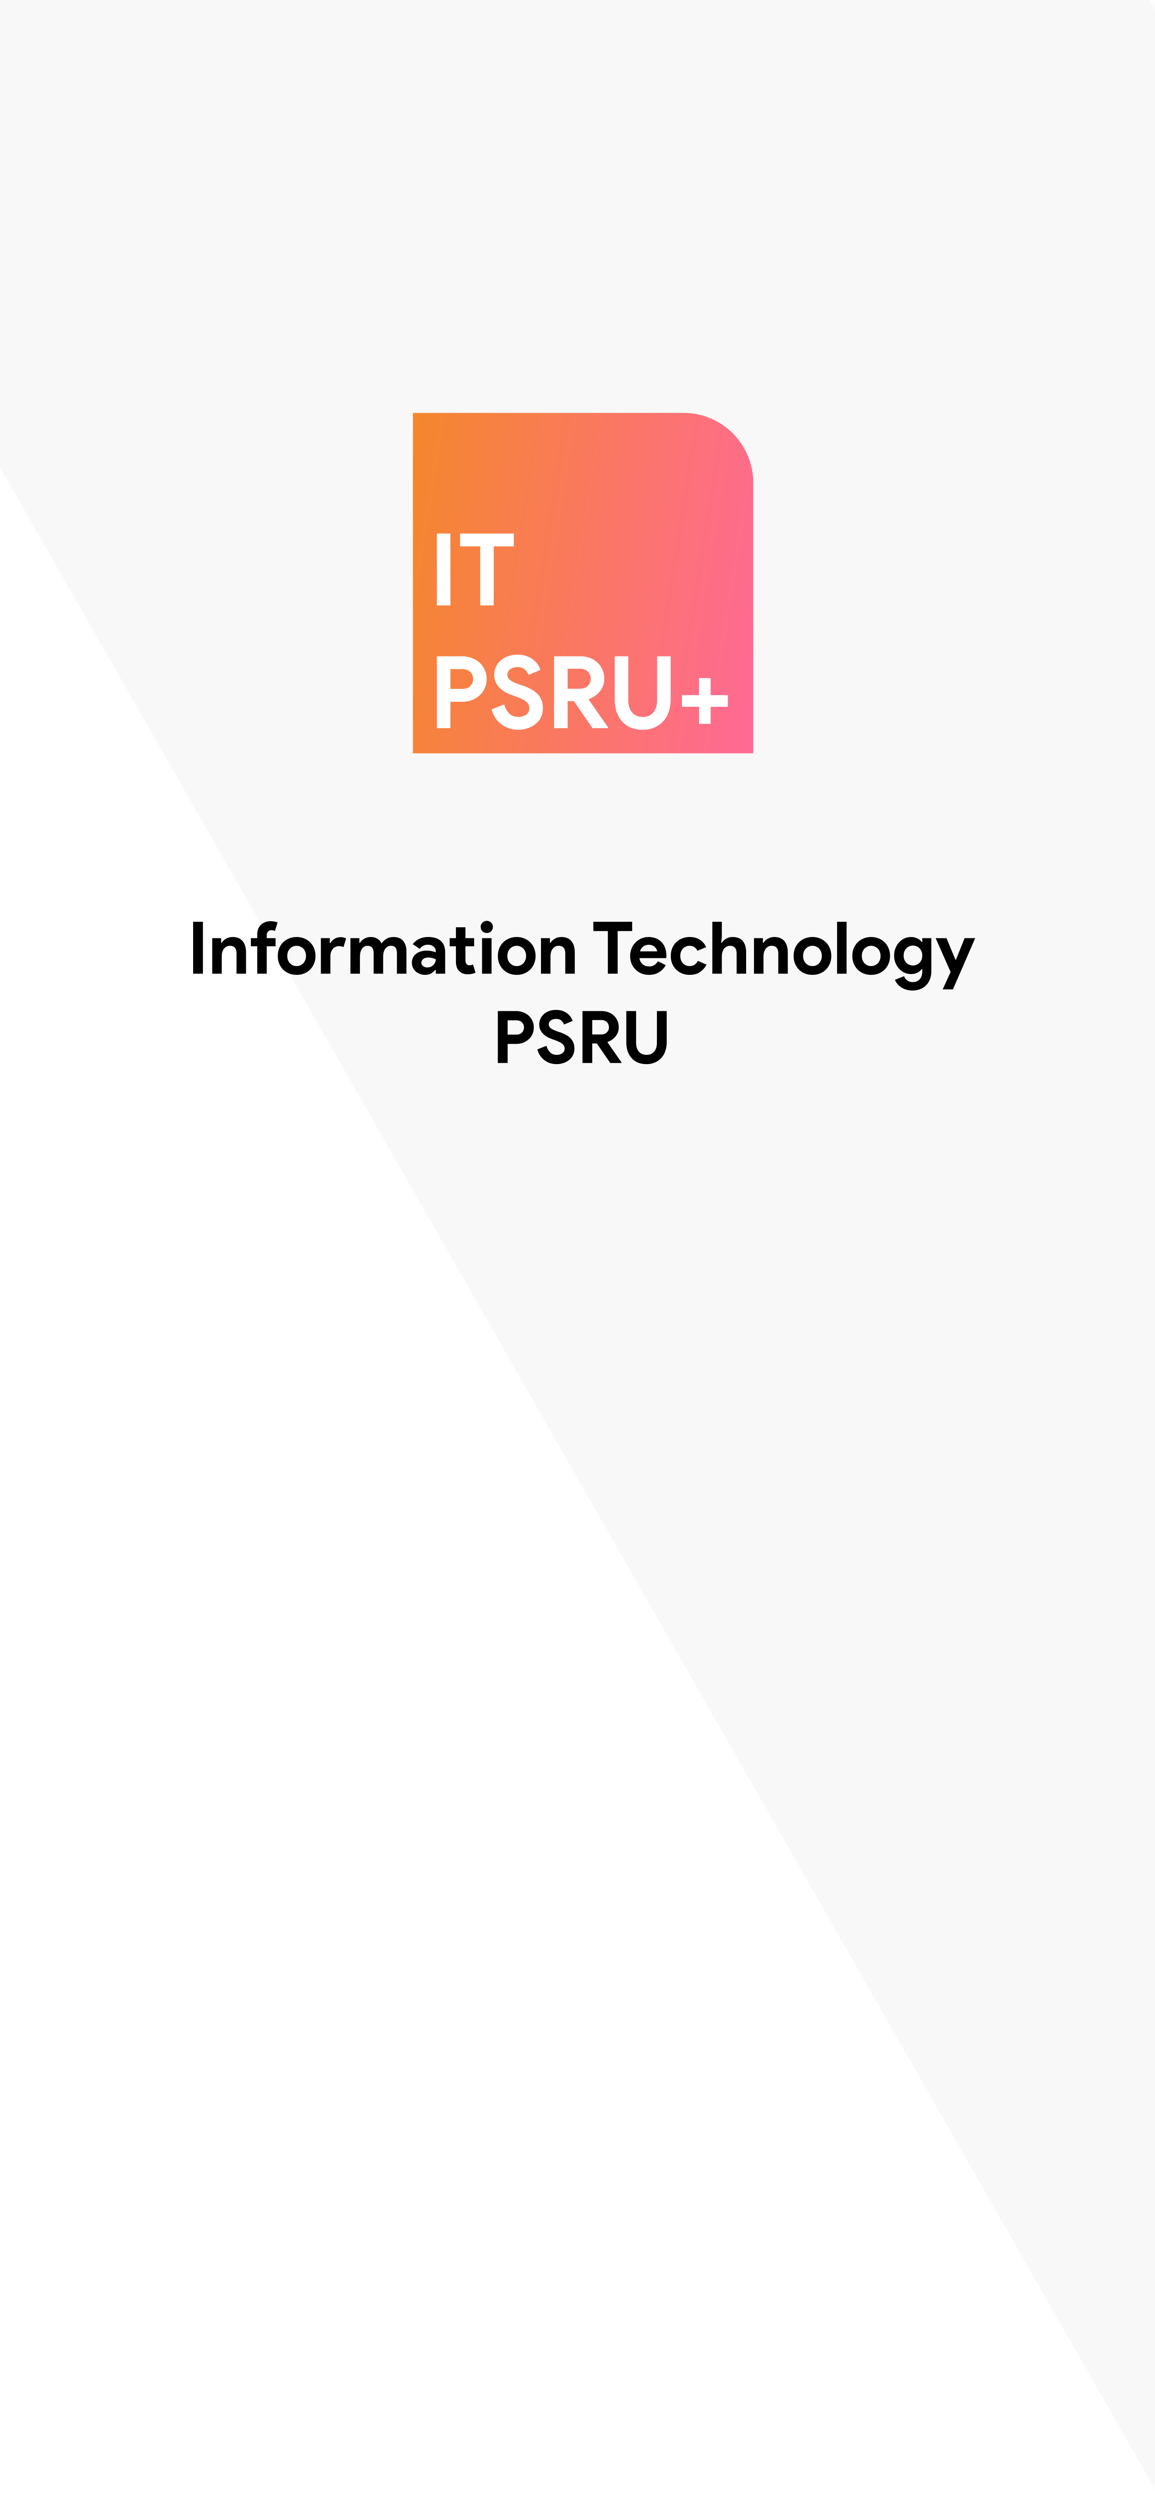 <svg width="414" height="896" viewBox="0 0 414 896" fill="none" xmlns="http://www.w3.org/2000/svg">
<g clip-path="url(#clip0)">
<rect width="414" height="896" fill="white"/>
<g filter="url(#filter0_b)">
<path d="M-81 25.672L301.807 -193L832.94 736.802L450.133 955.474L-81 25.672Z" fill="#F2F2F2" fill-opacity="0.55"/>
</g>
<path d="M148 148H245C258.807 148 270 159.193 270 173V270H148V148Z" fill="url(#paint0_linear)"/>
<path d="M156.592 191.224H161.452V217H156.592V191.224ZM172.119 217V195.832H164.919V191.224H184.179V195.832H176.979V217H172.119ZM156.592 261V235.224H165.664C166.888 235.224 168.028 235.428 169.084 235.836C170.164 236.22 171.1 236.772 171.892 237.492C172.684 238.212 173.308 239.076 173.764 240.084C174.22 241.068 174.448 242.16 174.448 243.36C174.448 244.584 174.22 245.7 173.764 246.708C173.308 247.692 172.684 248.544 171.892 249.264C171.1 249.984 170.164 250.548 169.084 250.956C168.028 251.34 166.888 251.532 165.664 251.532H161.452V261H156.592ZM165.736 246.924C167.008 246.924 167.968 246.564 168.616 245.844C169.264 245.124 169.588 244.296 169.588 243.36C169.588 242.904 169.504 242.46 169.336 242.028C169.192 241.596 168.952 241.224 168.616 240.912C168.304 240.576 167.908 240.312 167.428 240.12C166.948 239.928 166.384 239.832 165.736 239.832H161.452V246.924H165.736ZM185.781 261.576C184.677 261.576 183.621 261.42 182.613 261.108C181.605 260.796 180.681 260.328 179.841 259.704C179.001 259.08 178.269 258.324 177.645 257.436C177.021 256.524 176.529 255.468 176.169 254.268L180.741 252.468C181.077 253.764 181.665 254.844 182.505 255.708C183.345 256.548 184.449 256.968 185.817 256.968C186.321 256.968 186.801 256.908 187.257 256.788C187.737 256.644 188.157 256.452 188.517 256.212C188.901 255.948 189.201 255.624 189.417 255.24C189.633 254.856 189.741 254.412 189.741 253.908C189.741 253.428 189.657 252.996 189.489 252.612C189.321 252.228 189.033 251.868 188.625 251.532C188.241 251.196 187.725 250.872 187.077 250.56C186.453 250.248 185.673 249.924 184.737 249.588L183.153 249.012C182.457 248.772 181.749 248.448 181.029 248.04C180.333 247.632 179.697 247.14 179.121 246.564C178.545 245.988 178.065 245.316 177.681 244.548C177.321 243.756 177.141 242.868 177.141 241.884C177.141 240.876 177.333 239.94 177.717 239.076C178.125 238.188 178.689 237.42 179.409 236.772C180.153 236.1 181.029 235.584 182.037 235.224C183.069 234.84 184.209 234.648 185.457 234.648C186.753 234.648 187.869 234.828 188.805 235.188C189.765 235.524 190.569 235.968 191.217 236.52C191.889 237.048 192.429 237.636 192.837 238.284C193.245 238.932 193.545 239.544 193.737 240.12L189.453 241.92C189.213 241.2 188.769 240.552 188.121 239.976C187.497 239.4 186.633 239.112 185.529 239.112C184.473 239.112 183.597 239.364 182.901 239.868C182.205 240.348 181.857 240.984 181.857 241.776C181.857 242.544 182.193 243.204 182.865 243.756C183.537 244.284 184.605 244.8 186.069 245.304L187.689 245.844C188.721 246.204 189.657 246.624 190.497 247.104C191.361 247.56 192.093 248.112 192.693 248.76C193.317 249.408 193.785 250.152 194.097 250.992C194.433 251.808 194.601 252.756 194.601 253.836C194.601 255.18 194.325 256.344 193.773 257.328C193.245 258.288 192.561 259.08 191.721 259.704C190.881 260.328 189.933 260.796 188.877 261.108C187.821 261.42 186.789 261.576 185.781 261.576ZM198.604 235.224H208C209.296 235.224 210.472 235.428 211.528 235.836C212.584 236.244 213.484 236.808 214.228 237.528C214.996 238.248 215.584 239.112 215.992 240.12C216.4 241.104 216.604 242.184 216.604 243.36C216.604 244.224 216.46 245.04 216.172 245.808C215.884 246.552 215.488 247.236 214.984 247.86C214.48 248.46 213.892 249 213.22 249.48C212.548 249.936 211.84 250.296 211.096 250.56L211.06 250.812L217.972 260.712V261H212.392L205.732 251.316H203.464V261H198.604V235.224ZM207.964 246.852C209.068 246.852 209.968 246.516 210.664 245.844C211.384 245.172 211.744 244.32 211.744 243.288C211.744 242.832 211.66 242.388 211.492 241.956C211.348 241.524 211.12 241.14 210.808 240.804C210.496 240.468 210.1 240.204 209.62 240.012C209.164 239.796 208.636 239.688 208.036 239.688H203.464V246.852H207.964ZM230.36 261.576C228.848 261.576 227.468 261.336 226.22 260.856C224.996 260.352 223.952 259.632 223.088 258.696C222.224 257.76 221.552 256.632 221.072 255.312C220.592 253.968 220.352 252.444 220.352 250.74V235.224H225.212V251.028C225.212 251.892 225.32 252.684 225.536 253.404C225.752 254.124 226.076 254.748 226.508 255.276C226.94 255.804 227.48 256.224 228.128 256.536C228.776 256.824 229.52 256.968 230.36 256.968C231.224 256.968 231.98 256.824 232.628 256.536C233.276 256.224 233.816 255.804 234.248 255.276C234.68 254.748 235.004 254.124 235.22 253.404C235.436 252.684 235.544 251.892 235.544 251.028V235.224H240.404V250.74C240.404 252.348 240.164 253.824 239.684 255.168C239.228 256.488 238.556 257.628 237.668 258.588C236.804 259.524 235.748 260.256 234.5 260.784C233.276 261.312 231.896 261.576 230.36 261.576ZM254.73 249.156H260.886V253.332H254.73V259.452H250.554V253.332H244.434V249.156H250.554V243.036H254.73V249.156Z" fill="white"/>
<path d="M69.225 330.384H72.736V349H69.225V330.384ZM79.269 337.924H79.477C79.876 337.283 80.413 336.78 81.089 336.416C81.765 336.035 82.537 335.844 83.403 335.844C84.201 335.844 84.903 335.974 85.509 336.234C86.116 336.494 86.61 336.867 86.991 337.352C87.39 337.82 87.685 338.392 87.875 339.068C88.083 339.727 88.187 340.463 88.187 341.278V349H84.781V341.694C84.781 340.775 84.573 340.099 84.157 339.666C83.759 339.215 83.169 338.99 82.389 338.99C81.921 338.99 81.505 339.094 81.141 339.302C80.795 339.493 80.491 339.761 80.231 340.108C79.989 340.437 79.798 340.836 79.659 341.304C79.538 341.755 79.477 342.24 79.477 342.76V349H76.071V336.26H79.269V337.924ZM97.039 330.176C97.524 330.176 97.975 330.219 98.391 330.306C98.807 330.393 99.18 330.505 99.509 330.644L98.547 333.686C98.374 333.599 98.183 333.53 97.975 333.478C97.784 333.426 97.542 333.4 97.247 333.4C96.744 333.4 96.346 333.565 96.051 333.894C95.756 334.206 95.609 334.648 95.609 335.22V336.26H98.781V339.172H95.609V349H92.203V339.172H89.915V336.26H92.203V335.012C92.203 334.232 92.316 333.547 92.541 332.958C92.784 332.351 93.122 331.849 93.555 331.45C93.988 331.034 94.5 330.722 95.089 330.514C95.678 330.289 96.328 330.176 97.039 330.176ZM106.326 335.844C107.314 335.844 108.215 336.017 109.03 336.364C109.862 336.693 110.573 337.161 111.162 337.768C111.769 338.357 112.237 339.068 112.566 339.9C112.913 340.732 113.086 341.642 113.086 342.63C113.086 343.618 112.913 344.528 112.566 345.36C112.237 346.192 111.769 346.911 111.162 347.518C110.573 348.107 109.862 348.575 109.03 348.922C108.215 349.251 107.314 349.416 106.326 349.416C105.338 349.416 104.428 349.251 103.596 348.922C102.781 348.575 102.071 348.107 101.464 347.518C100.875 346.911 100.407 346.192 100.06 345.36C99.731 344.528 99.566 343.618 99.566 342.63C99.566 341.642 99.731 340.732 100.06 339.9C100.407 339.068 100.875 338.357 101.464 337.768C102.071 337.161 102.781 336.693 103.596 336.364C104.428 336.017 105.338 335.844 106.326 335.844ZM106.326 346.27C106.759 346.27 107.175 346.192 107.574 346.036C107.99 345.863 108.354 345.62 108.666 345.308C108.978 344.996 109.221 344.615 109.394 344.164C109.585 343.713 109.68 343.202 109.68 342.63C109.68 342.058 109.585 341.547 109.394 341.096C109.221 340.645 108.978 340.264 108.666 339.952C108.354 339.64 107.99 339.406 107.574 339.25C107.175 339.077 106.759 338.99 106.326 338.99C105.875 338.99 105.451 339.077 105.052 339.25C104.653 339.406 104.298 339.64 103.986 339.952C103.674 340.264 103.423 340.645 103.232 341.096C103.059 341.547 102.972 342.058 102.972 342.63C102.972 343.202 103.059 343.713 103.232 344.164C103.423 344.615 103.674 344.996 103.986 345.308C104.298 345.62 104.653 345.863 105.052 346.036C105.451 346.192 105.875 346.27 106.326 346.27ZM115.02 336.26H118.218V338.028H118.426C118.582 337.716 118.79 337.43 119.05 337.17C119.31 336.91 119.596 336.685 119.908 336.494C120.238 336.303 120.584 336.156 120.948 336.052C121.33 335.948 121.702 335.896 122.066 335.896C122.517 335.896 122.898 335.939 123.21 336.026C123.54 336.113 123.817 336.225 124.042 336.364L123.132 339.458C122.924 339.354 122.69 339.276 122.43 339.224C122.188 339.155 121.884 339.12 121.52 339.12C121.052 339.12 120.628 339.215 120.246 339.406C119.865 339.579 119.536 339.831 119.258 340.16C118.998 340.489 118.79 340.879 118.634 341.33C118.496 341.763 118.426 342.24 118.426 342.76V349H115.02V336.26ZM125.608 336.26H128.806V337.924H129.014C129.413 337.3 129.95 336.797 130.626 336.416C131.32 336.035 132.082 335.844 132.914 335.844C133.885 335.844 134.7 336.069 135.358 336.52C136.017 336.971 136.485 337.525 136.762 338.184C137.161 337.543 137.724 336.997 138.452 336.546C139.18 336.078 140.064 335.844 141.104 335.844C141.884 335.844 142.56 335.974 143.132 336.234C143.704 336.477 144.172 336.823 144.536 337.274C144.918 337.725 145.204 338.271 145.394 338.912C145.585 339.536 145.68 340.221 145.68 340.966V349H142.274V341.59C142.274 339.857 141.564 338.99 140.142 338.99C139.692 338.99 139.293 339.094 138.946 339.302C138.6 339.493 138.305 339.761 138.062 340.108C137.837 340.437 137.655 340.836 137.516 341.304C137.395 341.772 137.334 342.275 137.334 342.812V349H133.928V341.59C133.928 339.857 133.183 338.99 131.692 338.99C131.259 338.99 130.878 339.094 130.548 339.302C130.219 339.493 129.942 339.761 129.716 340.108C129.491 340.437 129.318 340.836 129.196 341.304C129.075 341.772 129.014 342.275 129.014 342.812V349H125.608V336.26ZM156.21 347.648H156.002C155.604 348.133 155.118 348.549 154.546 348.896C153.992 349.243 153.272 349.416 152.388 349.416C151.73 349.416 151.106 349.303 150.516 349.078C149.944 348.87 149.442 348.575 149.008 348.194C148.575 347.813 148.237 347.353 147.994 346.816C147.752 346.279 147.63 345.689 147.63 345.048C147.63 344.389 147.76 343.8 148.02 343.28C148.28 342.743 148.644 342.283 149.112 341.902C149.58 341.521 150.126 341.235 150.75 341.044C151.392 340.836 152.085 340.732 152.83 340.732C153.662 340.732 154.347 340.801 154.884 340.94C155.422 341.061 155.864 341.191 156.21 341.33V340.94C156.21 340.264 155.942 339.709 155.404 339.276C154.867 338.825 154.2 338.6 153.402 338.6C152.224 338.6 151.227 339.094 150.412 340.082L147.942 338.392C149.294 336.693 151.14 335.844 153.48 335.844C155.456 335.844 156.964 336.312 158.004 337.248C159.044 338.167 159.564 339.536 159.564 341.356V349H156.21V347.648ZM156.21 343.826C155.812 343.635 155.396 343.488 154.962 343.384C154.546 343.263 154.087 343.202 153.584 343.202C152.77 343.202 152.137 343.384 151.686 343.748C151.253 344.095 151.036 344.528 151.036 345.048C151.036 345.568 151.244 345.984 151.66 346.296C152.094 346.608 152.588 346.764 153.142 346.764C153.593 346.764 154.009 346.686 154.39 346.53C154.772 346.357 155.092 346.14 155.352 345.88C155.63 345.603 155.838 345.291 155.976 344.944C156.132 344.58 156.21 344.207 156.21 343.826ZM163.423 339.172H161.187V336.26H163.423V332.36H166.829V336.26H169.949V339.172H166.829V344.112C166.829 344.407 166.855 344.684 166.907 344.944C166.976 345.187 167.097 345.395 167.271 345.568C167.513 345.845 167.86 345.984 168.311 345.984C168.605 345.984 168.839 345.958 169.013 345.906C169.186 345.837 169.351 345.75 169.507 345.646L170.469 348.636C170.07 348.827 169.637 348.965 169.169 349.052C168.718 349.156 168.215 349.208 167.661 349.208C167.019 349.208 166.439 349.113 165.919 348.922C165.416 348.714 164.991 348.437 164.645 348.09C163.83 347.31 163.423 346.201 163.423 344.762V339.172ZM174.479 334.414C174.184 334.414 173.898 334.362 173.621 334.258C173.361 334.137 173.127 333.981 172.919 333.79C172.728 333.582 172.572 333.348 172.451 333.088C172.347 332.828 172.295 332.542 172.295 332.23C172.295 331.918 172.347 331.632 172.451 331.372C172.572 331.112 172.728 330.887 172.919 330.696C173.127 330.488 173.361 330.332 173.621 330.228C173.898 330.107 174.184 330.046 174.479 330.046C175.086 330.046 175.606 330.263 176.039 330.696C176.472 331.112 176.689 331.623 176.689 332.23C176.689 332.837 176.472 333.357 176.039 333.79C175.606 334.206 175.086 334.414 174.479 334.414ZM172.789 349V336.26H176.195V349H172.789ZM185.215 335.844C186.203 335.844 187.104 336.017 187.919 336.364C188.751 336.693 189.461 337.161 190.051 337.768C190.657 338.357 191.125 339.068 191.455 339.9C191.801 340.732 191.975 341.642 191.975 342.63C191.975 343.618 191.801 344.528 191.455 345.36C191.125 346.192 190.657 346.911 190.051 347.518C189.461 348.107 188.751 348.575 187.919 348.922C187.104 349.251 186.203 349.416 185.215 349.416C184.227 349.416 183.317 349.251 182.485 348.922C181.67 348.575 180.959 348.107 180.353 347.518C179.763 346.911 179.295 346.192 178.949 345.36C178.619 344.528 178.455 343.618 178.455 342.63C178.455 341.642 178.619 340.732 178.949 339.9C179.295 339.068 179.763 338.357 180.353 337.768C180.959 337.161 181.67 336.693 182.485 336.364C183.317 336.017 184.227 335.844 185.215 335.844ZM185.215 346.27C185.648 346.27 186.064 346.192 186.463 346.036C186.879 345.863 187.243 345.62 187.555 345.308C187.867 344.996 188.109 344.615 188.283 344.164C188.473 343.713 188.569 343.202 188.569 342.63C188.569 342.058 188.473 341.547 188.283 341.096C188.109 340.645 187.867 340.264 187.555 339.952C187.243 339.64 186.879 339.406 186.463 339.25C186.064 339.077 185.648 338.99 185.215 338.99C184.764 338.99 184.339 339.077 183.941 339.25C183.542 339.406 183.187 339.64 182.875 339.952C182.563 340.264 182.311 340.645 182.121 341.096C181.947 341.547 181.861 342.058 181.861 342.63C181.861 343.202 181.947 343.713 182.121 344.164C182.311 344.615 182.563 344.996 182.875 345.308C183.187 345.62 183.542 345.863 183.941 346.036C184.339 346.192 184.764 346.27 185.215 346.27ZM197.107 337.924H197.315C197.714 337.283 198.251 336.78 198.927 336.416C199.603 336.035 200.374 335.844 201.241 335.844C202.038 335.844 202.74 335.974 203.347 336.234C203.954 336.494 204.448 336.867 204.829 337.352C205.228 337.82 205.522 338.392 205.713 339.068C205.921 339.727 206.025 340.463 206.025 341.278V349H202.619V341.694C202.619 340.775 202.411 340.099 201.995 339.666C201.596 339.215 201.007 338.99 200.227 338.99C199.759 338.99 199.343 339.094 198.979 339.302C198.632 339.493 198.329 339.761 198.069 340.108C197.826 340.437 197.636 340.836 197.497 341.304C197.376 341.755 197.315 342.24 197.315 342.76V349H193.909V336.26H197.107V337.924ZM217.879 349V333.712H212.679V330.384H226.589V333.712H221.389V349H217.879ZM238.651 345.932C238.062 346.972 237.264 347.813 236.259 348.454C235.271 349.095 234.058 349.416 232.619 349.416C231.648 349.416 230.747 349.251 229.915 348.922C229.1 348.575 228.39 348.099 227.783 347.492C227.176 346.885 226.7 346.175 226.353 345.36C226.024 344.528 225.859 343.618 225.859 342.63C225.859 341.711 226.024 340.845 226.353 340.03C226.682 339.198 227.142 338.479 227.731 337.872C228.32 337.248 229.014 336.754 229.811 336.39C230.626 336.026 231.518 335.844 232.489 335.844C233.512 335.844 234.422 336.017 235.219 336.364C236.016 336.693 236.684 337.161 237.221 337.768C237.758 338.357 238.166 339.059 238.443 339.874C238.72 340.689 238.859 341.573 238.859 342.526C238.859 342.647 238.859 342.751 238.859 342.838C238.842 342.942 238.833 343.037 238.833 343.124C238.816 343.211 238.807 343.306 238.807 343.41H229.213C229.282 343.93 229.421 344.381 229.629 344.762C229.854 345.126 230.123 345.438 230.435 345.698C230.764 345.941 231.12 346.123 231.501 346.244C231.882 346.348 232.272 346.4 232.671 346.4C233.451 346.4 234.092 346.227 234.595 345.88C235.115 345.516 235.522 345.065 235.817 344.528L238.651 345.932ZM235.557 340.992C235.54 340.767 235.462 340.515 235.323 340.238C235.202 339.961 235.011 339.701 234.751 339.458C234.508 339.215 234.196 339.016 233.815 338.86C233.451 338.704 233.009 338.626 232.489 338.626C231.761 338.626 231.12 338.834 230.565 339.25C230.01 339.666 229.62 340.247 229.395 340.992H235.557ZM253.251 345.75C252.696 346.825 251.916 347.709 250.911 348.402C249.923 349.078 248.684 349.416 247.193 349.416C246.205 349.416 245.295 349.251 244.463 348.922C243.648 348.575 242.938 348.099 242.331 347.492C241.742 346.885 241.274 346.175 240.927 345.36C240.598 344.528 240.433 343.618 240.433 342.63C240.433 341.642 240.598 340.732 240.927 339.9C241.274 339.068 241.742 338.357 242.331 337.768C242.938 337.161 243.648 336.693 244.463 336.364C245.295 336.017 246.205 335.844 247.193 335.844C248.666 335.844 249.906 336.182 250.911 336.858C251.916 337.534 252.653 338.409 253.121 339.484L250.001 340.784C249.706 340.195 249.325 339.753 248.857 339.458C248.406 339.146 247.834 338.99 247.141 338.99C246.69 338.99 246.266 339.077 245.867 339.25C245.468 339.423 245.113 339.666 244.801 339.978C244.506 340.29 244.272 340.671 244.099 341.122C243.926 341.573 243.839 342.075 243.839 342.63C243.839 343.185 243.926 343.687 244.099 344.138C244.272 344.589 244.506 344.97 244.801 345.282C245.113 345.594 245.468 345.837 245.867 346.01C246.266 346.183 246.69 346.27 247.141 346.27C247.852 346.27 248.45 346.114 248.935 345.802C249.438 345.473 249.836 345.005 250.131 344.398L253.251 345.75ZM255.329 330.384H258.735V335.61L258.527 337.924H258.735C259.099 337.317 259.619 336.823 260.295 336.442C260.988 336.043 261.76 335.844 262.609 335.844C264.256 335.844 265.469 336.329 266.249 337.3C267.046 338.271 267.445 339.597 267.445 341.278V349H264.039V341.694C264.039 340.81 263.831 340.143 263.415 339.692C262.999 339.224 262.418 338.99 261.673 338.99C261.205 338.99 260.789 339.094 260.425 339.302C260.061 339.493 259.749 339.761 259.489 340.108C259.246 340.455 259.056 340.862 258.917 341.33C258.796 341.781 258.735 342.266 258.735 342.786V349H255.329V330.384ZM273.457 337.924H273.665C274.063 337.283 274.601 336.78 275.277 336.416C275.953 336.035 276.724 335.844 277.591 335.844C278.388 335.844 279.09 335.974 279.697 336.234C280.303 336.494 280.797 336.867 281.179 337.352C281.577 337.82 281.872 338.392 282.063 339.068C282.271 339.727 282.375 340.463 282.375 341.278V349H278.969V341.694C278.969 340.775 278.761 340.099 278.345 339.666C277.946 339.215 277.357 338.99 276.577 338.99C276.109 338.99 275.693 339.094 275.329 339.302C274.982 339.493 274.679 339.761 274.419 340.108C274.176 340.437 273.985 340.836 273.847 341.304C273.725 341.755 273.665 342.24 273.665 342.76V349H270.259V336.26H273.457V337.924ZM291.22 335.844C292.208 335.844 293.11 336.017 293.924 336.364C294.756 336.693 295.467 337.161 296.056 337.768C296.663 338.357 297.131 339.068 297.46 339.9C297.807 340.732 297.98 341.642 297.98 342.63C297.98 343.618 297.807 344.528 297.46 345.36C297.131 346.192 296.663 346.911 296.056 347.518C295.467 348.107 294.756 348.575 293.924 348.922C293.11 349.251 292.208 349.416 291.22 349.416C290.232 349.416 289.322 349.251 288.49 348.922C287.676 348.575 286.965 348.107 286.358 347.518C285.769 346.911 285.301 346.192 284.954 345.36C284.625 344.528 284.46 343.618 284.46 342.63C284.46 341.642 284.625 340.732 284.954 339.9C285.301 339.068 285.769 338.357 286.358 337.768C286.965 337.161 287.676 336.693 288.49 336.364C289.322 336.017 290.232 335.844 291.22 335.844ZM291.22 346.27C291.654 346.27 292.07 346.192 292.468 346.036C292.884 345.863 293.248 345.62 293.56 345.308C293.872 344.996 294.115 344.615 294.288 344.164C294.479 343.713 294.574 343.202 294.574 342.63C294.574 342.058 294.479 341.547 294.288 341.096C294.115 340.645 293.872 340.264 293.56 339.952C293.248 339.64 292.884 339.406 292.468 339.25C292.07 339.077 291.654 338.99 291.22 338.99C290.77 338.99 290.345 339.077 289.946 339.25C289.548 339.406 289.192 339.64 288.88 339.952C288.568 340.264 288.317 340.645 288.126 341.096C287.953 341.547 287.866 342.058 287.866 342.63C287.866 343.202 287.953 343.713 288.126 344.164C288.317 344.615 288.568 344.996 288.88 345.308C289.192 345.62 289.548 345.863 289.946 346.036C290.345 346.192 290.77 346.27 291.22 346.27ZM300.042 349V330.384H303.448V349H300.042ZM312.269 335.844C313.257 335.844 314.159 336.017 314.973 336.364C315.805 336.693 316.516 337.161 317.105 337.768C317.712 338.357 318.18 339.068 318.509 339.9C318.856 340.732 319.029 341.642 319.029 342.63C319.029 343.618 318.856 344.528 318.509 345.36C318.18 346.192 317.712 346.911 317.105 347.518C316.516 348.107 315.805 348.575 314.973 348.922C314.159 349.251 313.257 349.416 312.269 349.416C311.281 349.416 310.371 349.251 309.539 348.922C308.725 348.575 308.014 348.107 307.407 347.518C306.818 346.911 306.35 346.192 306.003 345.36C305.674 344.528 305.509 343.618 305.509 342.63C305.509 341.642 305.674 340.732 306.003 339.9C306.35 339.068 306.818 338.357 307.407 337.768C308.014 337.161 308.725 336.693 309.539 336.364C310.371 336.017 311.281 335.844 312.269 335.844ZM312.269 346.27C312.703 346.27 313.119 346.192 313.517 346.036C313.933 345.863 314.297 345.62 314.609 345.308C314.921 344.996 315.164 344.615 315.337 344.164C315.528 343.713 315.623 343.202 315.623 342.63C315.623 342.058 315.528 341.547 315.337 341.096C315.164 340.645 314.921 340.264 314.609 339.952C314.297 339.64 313.933 339.406 313.517 339.25C313.119 339.077 312.703 338.99 312.269 338.99C311.819 338.99 311.394 339.077 310.995 339.25C310.597 339.406 310.241 339.64 309.929 339.952C309.617 340.264 309.366 340.645 309.175 341.096C309.002 341.547 308.915 342.058 308.915 342.63C308.915 343.202 309.002 343.713 309.175 344.164C309.366 344.615 309.617 344.996 309.929 345.308C310.241 345.62 310.597 345.863 310.995 346.036C311.394 346.192 311.819 346.27 312.269 346.27ZM327.094 355.032C326.192 355.032 325.386 354.911 324.676 354.668C323.982 354.443 323.376 354.139 322.856 353.758C322.336 353.394 321.902 352.987 321.556 352.536C321.209 352.085 320.958 351.635 320.802 351.184L324.052 349.884C324.294 350.56 324.693 351.08 325.248 351.444C325.802 351.825 326.418 352.016 327.094 352.016C328.168 352.016 329.018 351.678 329.642 351.002C330.266 350.343 330.578 349.416 330.578 348.22V347.336H330.37C329.971 347.891 329.442 348.333 328.784 348.662C328.142 348.974 327.38 349.13 326.496 349.13C325.733 349.13 324.988 348.974 324.26 348.662C323.549 348.35 322.916 347.908 322.362 347.336C321.807 346.747 321.356 346.045 321.01 345.23C320.663 344.415 320.49 343.505 320.49 342.5C320.49 341.495 320.663 340.585 321.01 339.77C321.356 338.938 321.807 338.236 322.362 337.664C322.916 337.075 323.549 336.624 324.26 336.312C324.988 336 325.733 335.844 326.496 335.844C327.38 335.844 328.142 336.009 328.784 336.338C329.442 336.65 329.971 337.083 330.37 337.638H330.578V336.26H333.828V348.09C333.828 349.165 333.663 350.127 333.334 350.976C333.004 351.843 332.545 352.571 331.956 353.16C331.366 353.767 330.656 354.226 329.824 354.538C329.009 354.867 328.099 355.032 327.094 355.032ZM327.224 346.062C327.64 346.062 328.047 345.984 328.446 345.828C328.862 345.672 329.226 345.447 329.538 345.152C329.85 344.84 330.101 344.467 330.292 344.034C330.482 343.583 330.578 343.072 330.578 342.5C330.578 341.928 330.482 341.417 330.292 340.966C330.101 340.515 329.85 340.143 329.538 339.848C329.226 339.536 328.862 339.302 328.446 339.146C328.047 338.99 327.64 338.912 327.224 338.912C326.808 338.912 326.4 338.99 326.002 339.146C325.603 339.302 325.248 339.536 324.936 339.848C324.624 340.16 324.372 340.541 324.182 340.992C323.991 341.425 323.896 341.928 323.896 342.5C323.896 343.072 323.991 343.583 324.182 344.034C324.372 344.467 324.624 344.84 324.936 345.152C325.248 345.447 325.603 345.672 326.002 345.828C326.4 345.984 326.808 346.062 327.224 346.062ZM340.735 348.376L335.379 336.26H339.253L342.477 343.982H342.659L345.753 336.26H349.549L341.567 354.616H337.901L340.735 348.376ZM178.443 381V362.384H184.995C185.879 362.384 186.703 362.531 187.465 362.826C188.245 363.103 188.921 363.502 189.493 364.022C190.065 364.542 190.516 365.166 190.845 365.894C191.175 366.605 191.339 367.393 191.339 368.26C191.339 369.144 191.175 369.95 190.845 370.678C190.516 371.389 190.065 372.004 189.493 372.524C188.921 373.044 188.245 373.451 187.465 373.746C186.703 374.023 185.879 374.162 184.995 374.162H181.953V381H178.443ZM185.047 370.834C185.966 370.834 186.659 370.574 187.127 370.054C187.595 369.534 187.829 368.936 187.829 368.26C187.829 367.931 187.769 367.61 187.647 367.298C187.543 366.986 187.37 366.717 187.127 366.492C186.902 366.249 186.616 366.059 186.269 365.92C185.923 365.781 185.515 365.712 185.047 365.712H181.953V370.834H185.047ZM199.524 381.416C198.727 381.416 197.964 381.303 197.236 381.078C196.508 380.853 195.841 380.515 195.234 380.064C194.627 379.613 194.099 379.067 193.648 378.426C193.197 377.767 192.842 377.005 192.582 376.138L195.884 374.838C196.127 375.774 196.551 376.554 197.158 377.178C197.765 377.785 198.562 378.088 199.55 378.088C199.914 378.088 200.261 378.045 200.59 377.958C200.937 377.854 201.24 377.715 201.5 377.542C201.777 377.351 201.994 377.117 202.15 376.84C202.306 376.563 202.384 376.242 202.384 375.878C202.384 375.531 202.323 375.219 202.202 374.942C202.081 374.665 201.873 374.405 201.578 374.162C201.301 373.919 200.928 373.685 200.46 373.46C200.009 373.235 199.446 373.001 198.77 372.758L197.626 372.342C197.123 372.169 196.612 371.935 196.092 371.64C195.589 371.345 195.13 370.99 194.714 370.574C194.298 370.158 193.951 369.673 193.674 369.118C193.414 368.546 193.284 367.905 193.284 367.194C193.284 366.466 193.423 365.79 193.7 365.166C193.995 364.525 194.402 363.97 194.922 363.502C195.459 363.017 196.092 362.644 196.82 362.384C197.565 362.107 198.389 361.968 199.29 361.968C200.226 361.968 201.032 362.098 201.708 362.358C202.401 362.601 202.982 362.921 203.45 363.32C203.935 363.701 204.325 364.126 204.62 364.594C204.915 365.062 205.131 365.504 205.27 365.92L202.176 367.22C202.003 366.7 201.682 366.232 201.214 365.816C200.763 365.4 200.139 365.192 199.342 365.192C198.579 365.192 197.947 365.374 197.444 365.738C196.941 366.085 196.69 366.544 196.69 367.116C196.69 367.671 196.933 368.147 197.418 368.546C197.903 368.927 198.675 369.3 199.732 369.664L200.902 370.054C201.647 370.314 202.323 370.617 202.93 370.964C203.554 371.293 204.083 371.692 204.516 372.16C204.967 372.628 205.305 373.165 205.53 373.772C205.773 374.361 205.894 375.046 205.894 375.826C205.894 376.797 205.695 377.637 205.296 378.348C204.915 379.041 204.421 379.613 203.814 380.064C203.207 380.515 202.523 380.853 201.76 381.078C200.997 381.303 200.252 381.416 199.524 381.416ZM208.785 362.384H215.571C216.507 362.384 217.356 362.531 218.119 362.826C218.882 363.121 219.532 363.528 220.069 364.048C220.624 364.568 221.048 365.192 221.343 365.92C221.638 366.631 221.785 367.411 221.785 368.26C221.785 368.884 221.681 369.473 221.473 370.028C221.265 370.565 220.979 371.059 220.615 371.51C220.251 371.943 219.826 372.333 219.341 372.68C218.856 373.009 218.344 373.269 217.807 373.46L217.781 373.642L222.773 380.792V381H218.743L213.933 374.006H212.295V381H208.785V362.384ZM215.545 370.782C216.342 370.782 216.992 370.539 217.495 370.054C218.015 369.569 218.275 368.953 218.275 368.208C218.275 367.879 218.214 367.558 218.093 367.246C217.989 366.934 217.824 366.657 217.599 366.414C217.374 366.171 217.088 365.981 216.741 365.842C216.412 365.686 216.03 365.608 215.597 365.608H212.295V370.782H215.545ZM231.72 381.416C230.628 381.416 229.631 381.243 228.73 380.896C227.846 380.532 227.092 380.012 226.468 379.336C225.844 378.66 225.359 377.845 225.012 376.892C224.665 375.921 224.492 374.821 224.492 373.59V362.384H228.002V373.798C228.002 374.422 228.08 374.994 228.236 375.514C228.392 376.034 228.626 376.485 228.938 376.866C229.25 377.247 229.64 377.551 230.108 377.776C230.576 377.984 231.113 378.088 231.72 378.088C232.344 378.088 232.89 377.984 233.358 377.776C233.826 377.551 234.216 377.247 234.528 376.866C234.84 376.485 235.074 376.034 235.23 375.514C235.386 374.994 235.464 374.422 235.464 373.798V362.384H238.974V373.59C238.974 374.751 238.801 375.817 238.454 376.788C238.125 377.741 237.639 378.565 236.998 379.258C236.374 379.934 235.611 380.463 234.71 380.844C233.826 381.225 232.829 381.416 231.72 381.416Z" fill="black"/>
</g>
<defs>
<filter id="filter0_b" x="-95" y="-207" width="941.94" height="1176.47" filterUnits="userSpaceOnUse" color-interpolation-filters="sRGB">
<feFlood flood-opacity="0" result="BackgroundImageFix"/>
<feGaussianBlur in="BackgroundImage" stdDeviation="7"/>
<feComposite in2="SourceAlpha" operator="in" result="effect1_backgroundBlur"/>
<feBlend mode="normal" in="SourceGraphic" in2="effect1_backgroundBlur" result="shape"/>
</filter>
<linearGradient id="paint0_linear" x1="148" y1="148" x2="285.899" y2="169.904" gradientUnits="userSpaceOnUse">
<stop stop-color="#F5872C"/>
<stop offset="1" stop-color="#FF6996"/>
</linearGradient>
<clipPath id="clip0">
<rect width="414" height="896" fill="white"/>
</clipPath>
</defs>
</svg>
